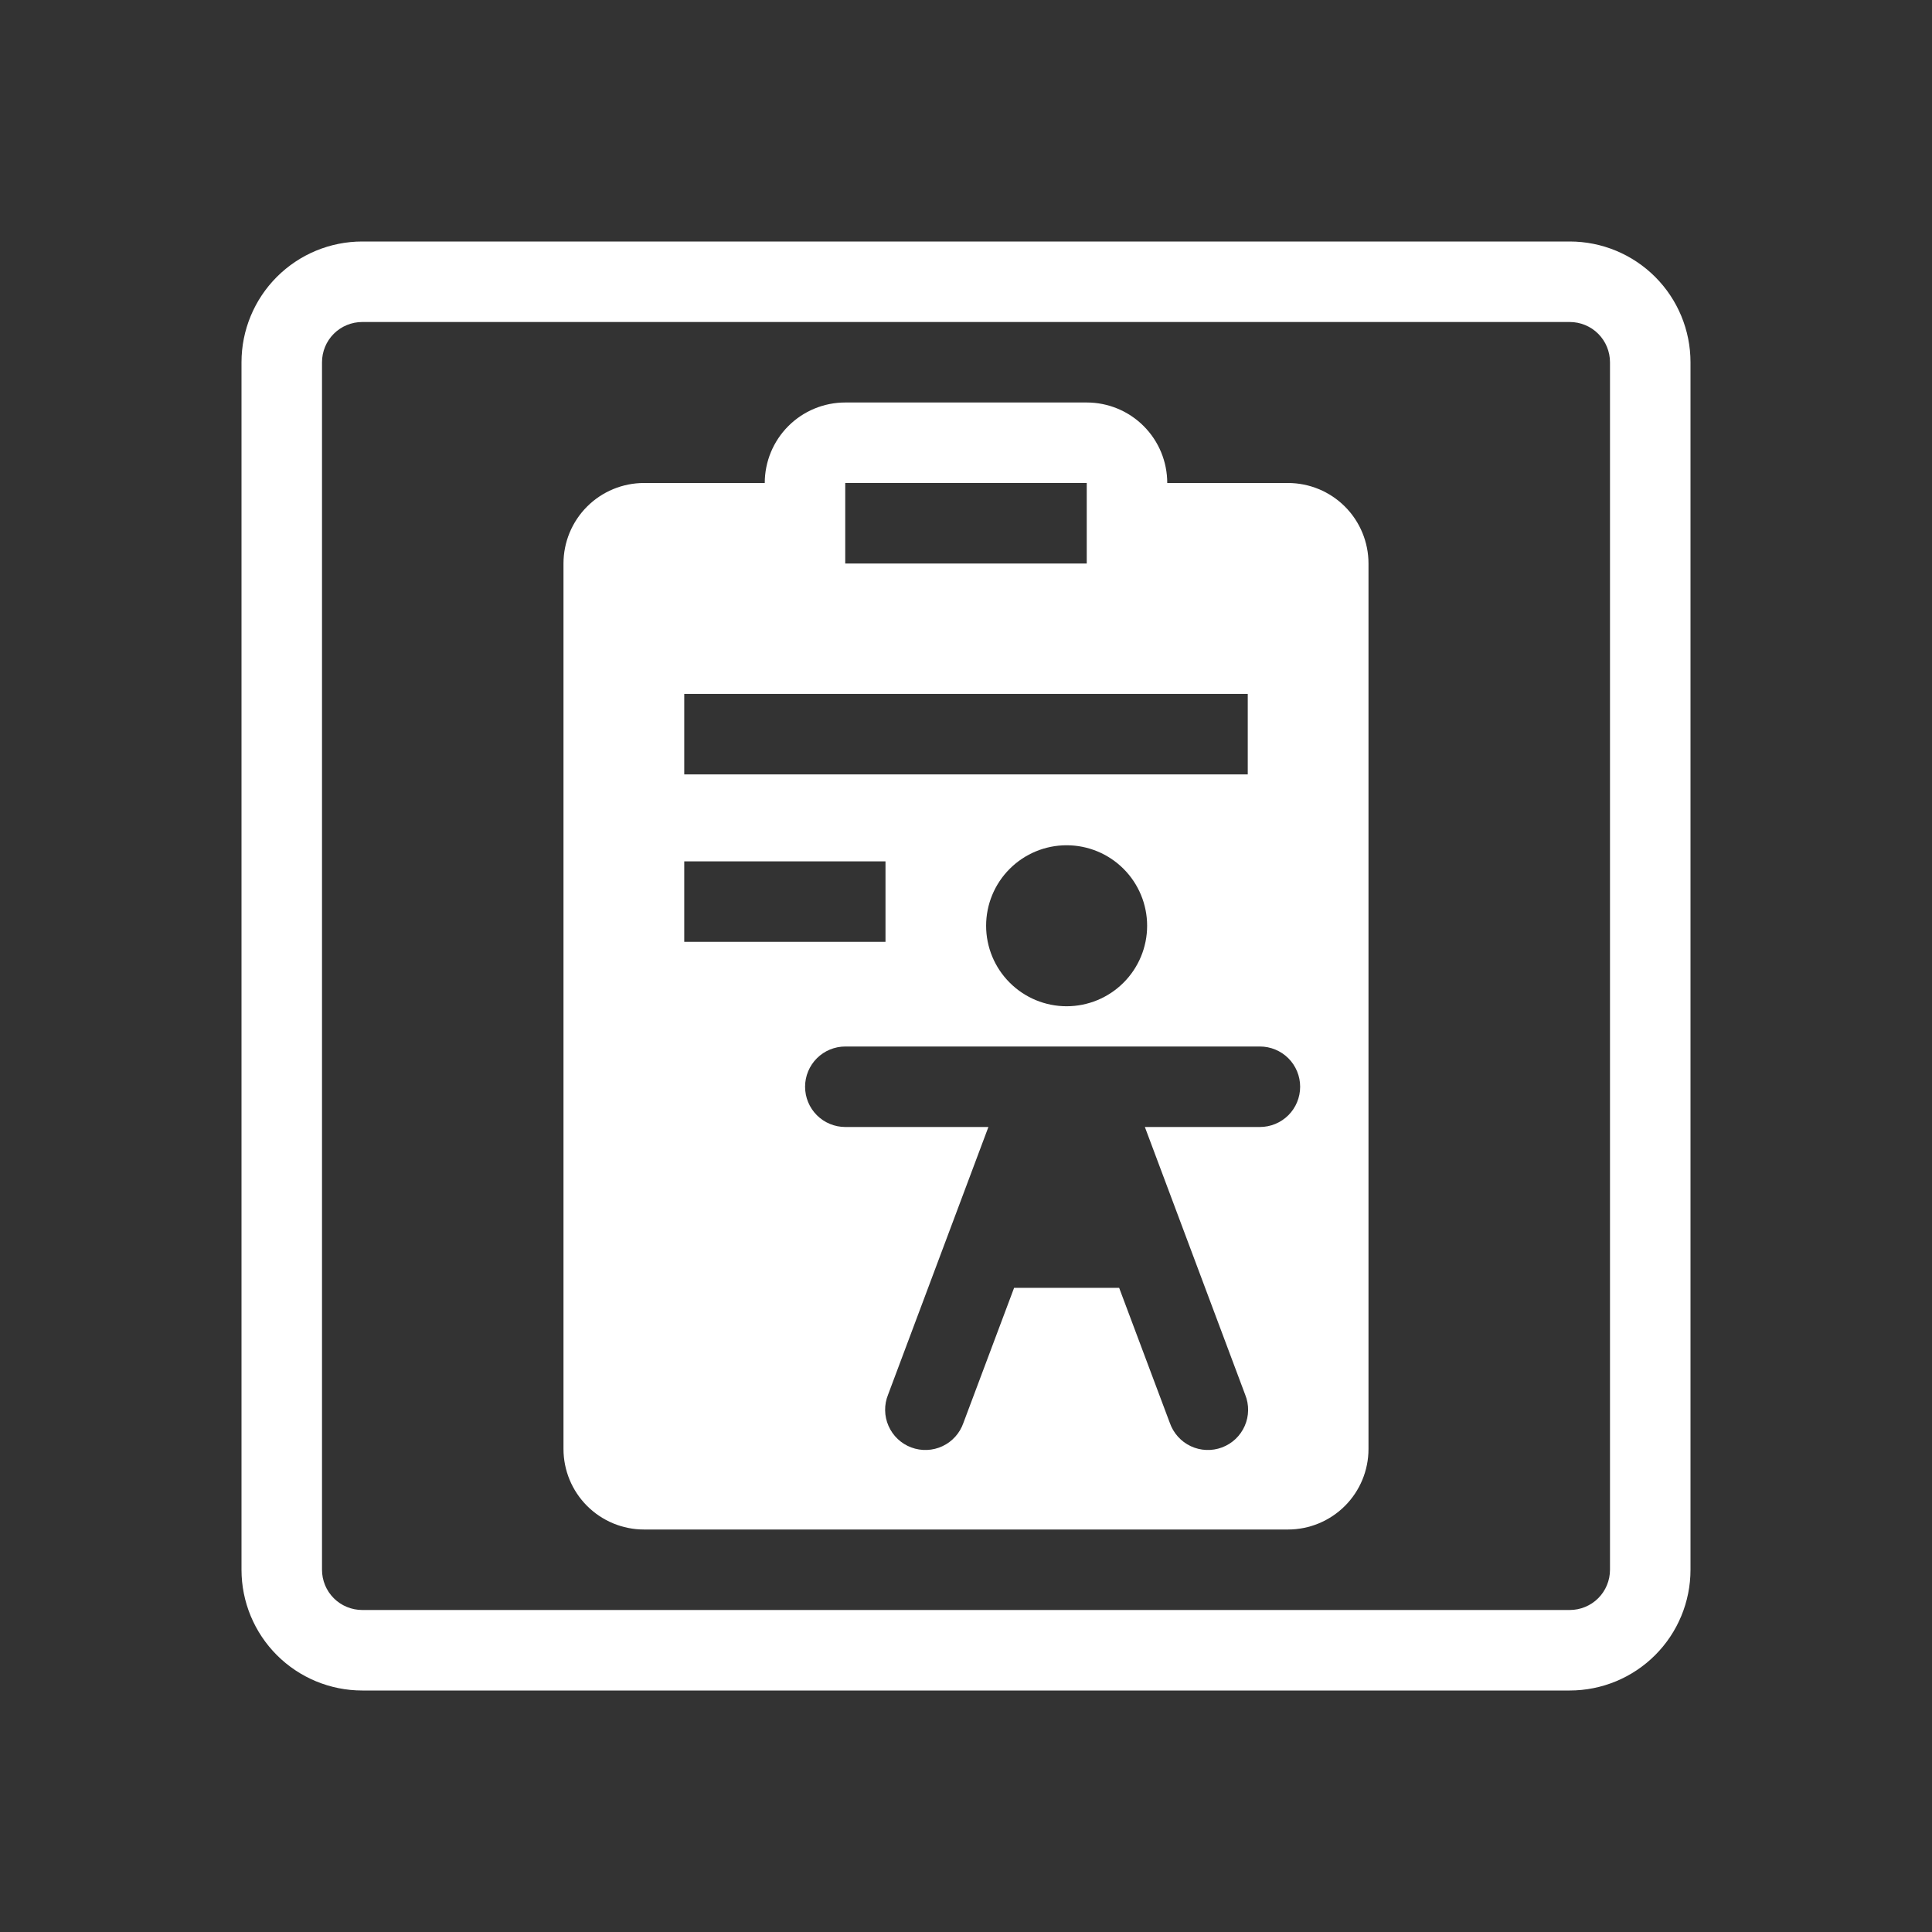 <svg width="85" height="85" viewBox="0 0 85 85" fill="none" xmlns="http://www.w3.org/2000/svg">
<rect x="0" y="0" width="85" height="85" fill="#333333" stroke="none"/>
<path fill-rule="evenodd" clip-rule="evenodd" d="M37.187 17.708C36.248 17.708 35.347 18.081 34.683 18.746C34.019 19.41 33.646 20.311 33.646 21.25H28.333C27.394 21.25 26.493 21.623 25.829 22.287C25.165 22.951 24.791 23.852 24.791 24.792V63.75C24.791 64.689 25.165 65.59 25.829 66.254C26.493 66.918 27.394 67.292 28.333 67.292H56.666C57.606 67.292 58.507 66.918 59.171 66.254C59.835 65.59 60.208 64.689 60.208 63.75V24.792C60.208 23.852 59.835 22.951 59.171 22.287C58.507 21.623 57.606 21.25 56.666 21.25H51.354C51.354 20.311 50.981 19.41 50.317 18.746C49.653 18.081 48.752 17.708 47.812 17.708H37.187ZM37.187 21.25H47.812V24.792H37.187V21.25ZM43.486 49.583L39.072 61.358C38.983 61.577 38.938 61.812 38.942 62.048C38.945 62.285 38.996 62.518 39.091 62.734C39.186 62.951 39.323 63.146 39.495 63.309C39.667 63.472 39.869 63.598 40.091 63.681C40.312 63.764 40.548 63.802 40.784 63.792C41.021 63.783 41.253 63.726 41.467 63.625C41.681 63.525 41.872 63.382 42.03 63.206C42.188 63.03 42.309 62.824 42.386 62.601L44.616 56.66H49.238L51.467 62.601C51.544 62.824 51.666 63.03 51.824 63.206C51.982 63.382 52.173 63.525 52.387 63.625C52.601 63.726 52.833 63.783 53.069 63.792C53.306 63.802 53.542 63.764 53.763 63.681C53.984 63.598 54.187 63.472 54.359 63.309C54.531 63.146 54.668 62.951 54.763 62.734C54.858 62.518 54.909 62.285 54.912 62.048C54.915 61.812 54.871 61.577 54.782 61.358L50.369 49.583H55.431C55.9 49.583 56.35 49.397 56.683 49.065C57.015 48.733 57.201 48.282 57.201 47.812C57.201 47.343 57.015 46.892 56.683 46.56C56.35 46.228 55.9 46.042 55.431 46.042H37.191C36.721 46.042 36.271 46.228 35.939 46.56C35.607 46.892 35.42 47.343 35.42 47.812C35.42 48.282 35.607 48.733 35.939 49.065C36.271 49.397 36.721 49.583 37.191 49.583H43.488H43.486ZM54.896 34.071H30.104V30.529H54.896V34.071ZM30.104 41.438H38.958V37.896H30.104V41.438ZM50.469 40.729C50.469 41.669 50.095 42.569 49.431 43.233C48.767 43.898 47.866 44.271 46.927 44.271C45.988 44.271 45.087 43.898 44.423 43.233C43.758 42.569 43.385 41.669 43.385 40.729C43.385 39.79 43.758 38.889 44.423 38.225C45.087 37.561 45.988 37.188 46.927 37.188C47.866 37.188 48.767 37.561 49.431 38.225C50.095 38.889 50.469 39.79 50.469 40.729Z" fill="white"/>
<path fill-rule="evenodd" clip-rule="evenodd" d="M69.062 14.167H15.938C15.468 14.167 15.017 14.353 14.685 14.685C14.353 15.017 14.167 15.468 14.167 15.938V69.062C14.167 69.532 14.353 69.983 14.685 70.315C15.017 70.647 15.468 70.833 15.938 70.833H69.062C69.532 70.833 69.983 70.647 70.315 70.315C70.647 69.983 70.833 69.532 70.833 69.062V15.938C70.833 15.468 70.647 15.017 70.315 14.685C69.983 14.353 69.532 14.167 69.062 14.167ZM15.938 10.625C14.528 10.625 13.177 11.185 12.181 12.181C11.185 13.177 10.625 14.528 10.625 15.938V69.062C10.625 70.472 11.185 71.823 12.181 72.819C13.177 73.815 14.528 74.375 15.938 74.375H69.062C70.472 74.375 71.823 73.815 72.819 72.819C73.815 71.823 74.375 70.472 74.375 69.062V15.938C74.375 14.528 73.815 13.177 72.819 12.181C71.823 11.185 70.472 10.625 69.062 10.625H15.938Z" fill="white"/>
</svg>
